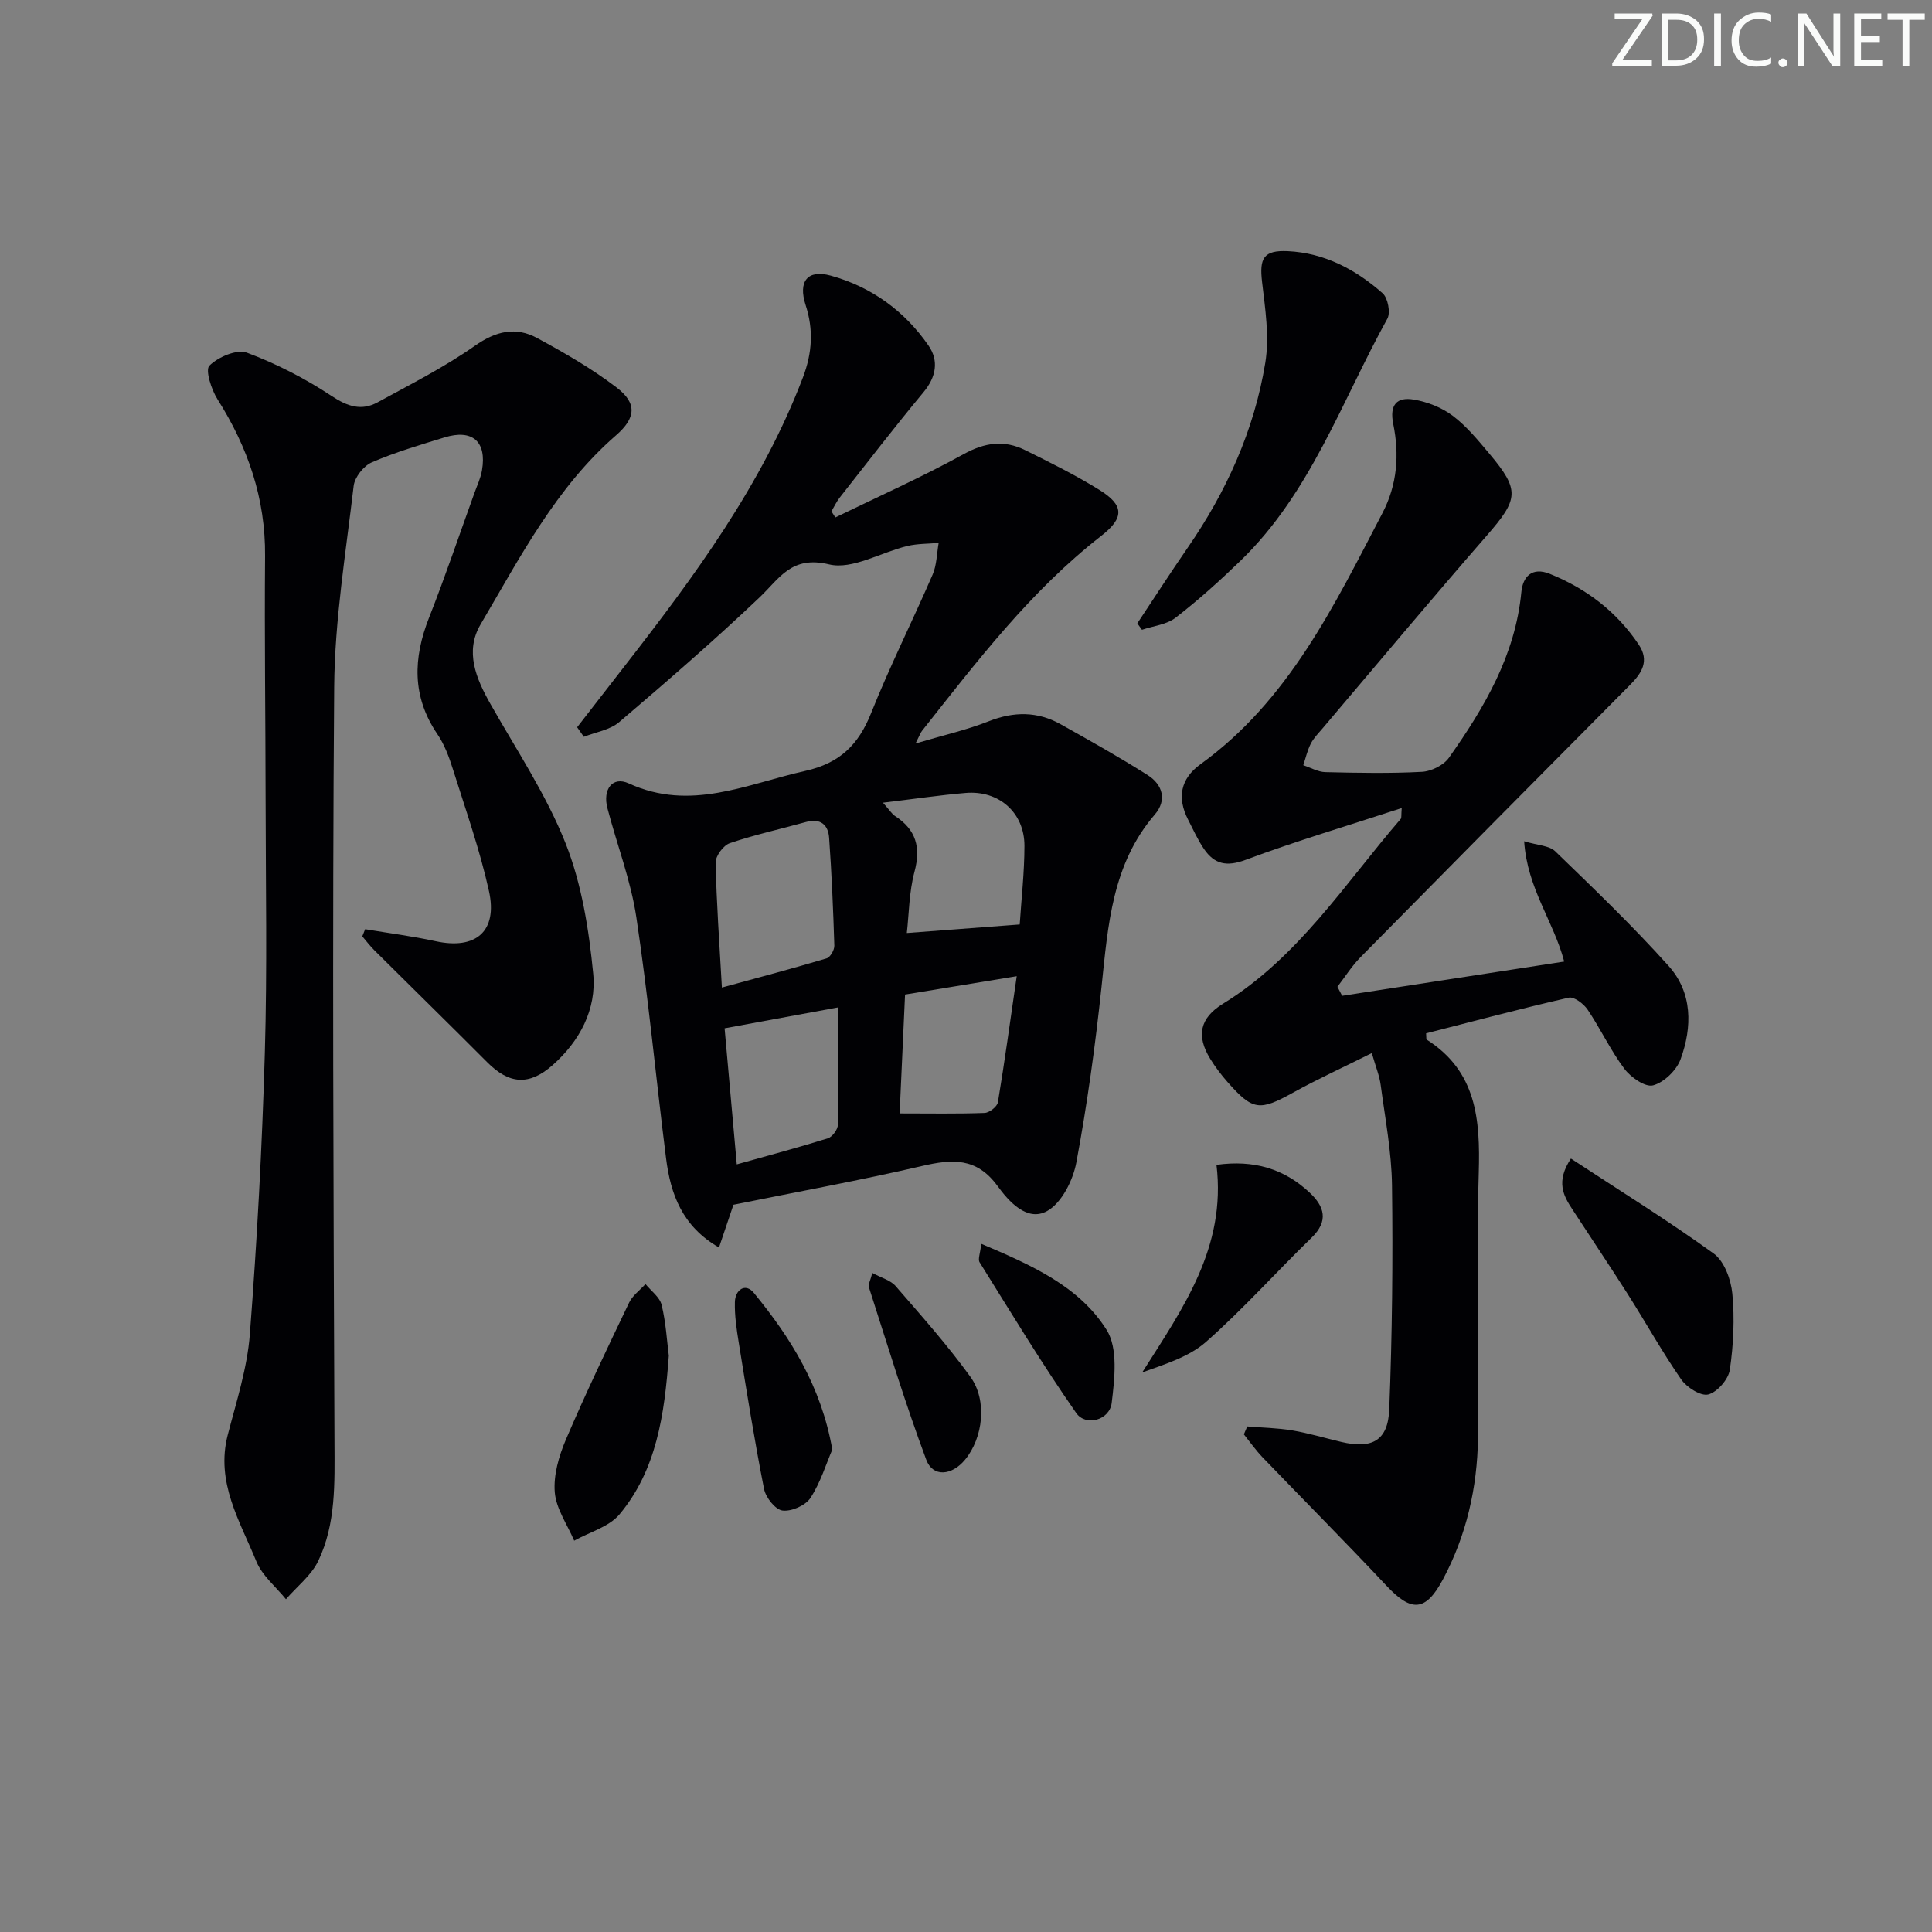<svg enable-background="new 0 0 400 400" viewBox="0 0 400 400" xmlns="http://www.w3.org/2000/svg"><rect x="0" y="0" width="400" height="400" fill="#808080" stroke="none"/><path d="m342.2 3.2-6.3 9.2h6.1v1.2h-8.2v-.5l6.2-9.1h-5.7v-1.2h7.8v.4z" fill="#fafbfa"/><path d="m344 13.7v-10.9h3.1c1.6 0 3 .5 4.1 1.4 1.1 1 1.6 2.2 1.6 3.9s-.5 3-1.6 4-2.5 1.5-4.2 1.5h-3zm1.4-9.6v8.4h1.6c1.4 0 2.5-.4 3.2-1.1.8-.8 1.2-1.8 1.2-3.2s-.4-2.4-1.2-3.1-1.8-1-3.1-1z" fill="#fafbfa"/><path d="m356.3 2.8v10.9h-1.4v-10.9z" fill="#fafbfa"/><path d="m366.6 13.2c-.8.4-1.8.6-3 .6-1.6 0-2.8-.5-3.7-1.5s-1.4-2.3-1.4-3.9c0-1.7.5-3.2 1.6-4.2s2.4-1.6 4-1.6c1 0 1.9.1 2.6.4v1.5c-.8-.4-1.6-.6-2.6-.6-1.2 0-2.2.4-3 1.2s-1.1 1.9-1.1 3.3c0 1.3.4 2.3 1.1 3.1s1.6 1.1 2.8 1.1c1.1 0 2-.2 2.8-.7v1.3z" fill="#fafbfa"/><path d="m368.2 13c0-.3.1-.5.3-.6.2-.2.4-.3.6-.3.3 0 .5.1.7.3s.3.4.3.6-.1.5-.3.6c-.2.2-.4.3-.7.3s-.5-.1-.6-.3c-.2-.2-.3-.4-.3-.6z" fill="#fafbfa"/><path d="m381.1 13.7h-1.7l-5.5-8.4c-.2-.2-.3-.5-.4-.7 0 .2.1.8.1 1.5v7.6h-1.4v-10.9h1.8l5.3 8.3c.3.4.4.6.4.8 0-.3-.1-.8-.1-1.6v-7.5h1.4v10.9z" fill="#fafbfa"/><path d="m389.7 13.7h-5.8v-10.9h5.6v1.2h-4.2v3.5h3.9v1.2h-3.9v3.7h4.4z" fill="#fafbfa"/><path d="m398.4 4.1h-3.1v9.6h-1.4v-9.6h-3.1v-1.3h7.7v1.3z" fill="#fafbfa"/><g fill="#010104"><path d="m119.49 150.57c3.3-4.26 6.6-8.51 9.91-12.77 14.42-18.55 28.35-37.38 36.83-59.64 1.95-5.12 2.22-9.92.56-15.02-1.58-4.87.38-7.41 5.22-6.07 8.42 2.33 15.29 7.32 20.25 14.51 2.13 3.1 1.58 6.44-1.04 9.6-5.95 7.16-11.63 14.55-17.39 21.87-.67.86-1.13 1.88-1.69 2.82.27.42.54.84.81 1.26 8.87-4.32 17.91-8.34 26.55-13.1 4.4-2.43 8.41-2.98 12.73-.84 5.2 2.57 10.43 5.17 15.36 8.22 5.17 3.2 5.23 5.79.38 9.56-14.62 11.39-25.72 25.98-37.08 40.35-.29.37-.45.85-1.34 2.61 5.73-1.7 10.58-2.79 15.16-4.6 5.18-2.04 10.07-2.07 14.87.61 6.08 3.4 12.17 6.82 18.05 10.55 3.09 1.96 4.02 5.18 1.46 8.15-8.86 10.3-9.68 22.92-11.02 35.56-1.29 12.2-2.97 24.39-5.22 36.45-.69 3.71-3.04 8.4-6.05 10.08-4.15 2.31-7.96-2.01-10.27-5.18-4.35-5.96-9.41-5.59-15.64-4.14-12.74 2.96-25.62 5.3-39.04 8.02-.74 2.17-1.77 5.24-2.99 8.85-7.63-4.38-10.03-11.07-10.96-18.46-2.1-16.63-3.66-33.33-6.15-49.89-1.15-7.66-4.02-15.05-5.99-22.6-1.03-3.92 1.07-6.67 4.4-5.14 12.82 5.88 24.45.12 36.56-2.58 7.13-1.59 11.01-5.39 13.63-11.96 3.87-9.71 8.59-19.09 12.74-28.69.86-1.99.86-4.37 1.25-6.56-2.16.2-4.38.14-6.47.64-5.47 1.3-11.4 4.96-16.21 3.81-7.83-1.88-10.24 2.88-14.44 6.87-9.38 8.91-19.18 17.39-29.03 25.79-1.91 1.63-4.85 2.06-7.31 3.04-.47-.68-.93-1.33-1.39-1.98zm29.97 53.89c7.76-2.12 14.75-3.97 21.68-6.04.75-.22 1.62-1.74 1.6-2.62-.23-7.45-.55-14.9-1.08-22.34-.19-2.73-1.82-4.1-4.8-3.27-5.26 1.46-10.61 2.63-15.76 4.38-1.33.45-2.96 2.65-2.93 4.01.16 8.28.77 16.55 1.29 25.88zm33.35-38.27c1.4 1.57 1.84 2.33 2.5 2.76 4.36 2.83 5.38 6.49 4.02 11.56-1.12 4.2-1.13 8.69-1.58 12.66 7.8-.59 15.32-1.16 23.37-1.77.33-5.13.97-10.7.98-16.28 0-6.89-5.3-11.54-12.19-10.95-5.38.46-10.74 1.26-17.1 2.02zm-32.79 46.71c.84 9.33 1.67 18.62 2.52 28.17 6.51-1.83 12.73-3.48 18.87-5.4.92-.29 2.05-1.83 2.07-2.81.17-7.9.09-15.81.09-24.3-8.49 1.56-15.62 2.88-23.55 4.34zm37.36-6.99c-.4 8.91-.76 16.8-1.12 24.61 6.14 0 11.87.11 17.59-.1.98-.04 2.6-1.3 2.75-2.19 1.4-8.4 2.55-16.85 3.9-26.12-8.52 1.4-15.8 2.6-23.12 3.8z"/><path d="m277.88 206.17c15.25-2.35 30.49-4.7 45.97-7.09-2.18-8.33-7.65-15.11-8.29-24.91 2.79.86 5.19.88 6.44 2.09 7.99 7.73 16.04 15.45 23.46 23.72 4.97 5.54 4.93 12.65 2.48 19.34-.84 2.28-3.42 4.78-5.69 5.39-1.61.44-4.63-1.67-5.95-3.44-2.87-3.83-4.92-8.26-7.61-12.25-.81-1.2-2.8-2.71-3.88-2.47-9.95 2.27-19.81 4.9-29.55 7.39.07.98.02 1.24.1 1.29 10.35 6.56 11.12 16.54 10.8 27.56-.53 18.31.09 36.66-.16 54.98-.14 10.23-2.4 20.15-7.27 29.25-3.59 6.71-6.54 6.76-11.67 1.29-8.42-8.98-17.12-17.7-25.65-26.58-1.41-1.47-2.6-3.16-3.88-4.76.23-.55.47-1.09.7-1.64 3.11.26 6.25.31 9.32.82 3.42.58 6.77 1.59 10.15 2.39 6.36 1.5 9.67-.24 9.93-6.74.61-15.45.77-30.92.57-46.38-.09-6.93-1.42-13.86-2.34-20.77-.25-1.92-1.03-3.78-1.84-6.62-5.8 2.9-11.18 5.35-16.33 8.2-6.9 3.82-8.31 3.74-13.56-2.23-1.31-1.49-2.53-3.1-3.57-4.79-2.91-4.75-2.18-8.42 2.65-11.4 15.59-9.6 25.24-24.85 36.81-38.28.17-.2.07-.63.19-2.23-11.1 3.63-21.85 6.82-32.33 10.73-3.92 1.46-6.43.9-8.58-2.22-1.31-1.9-2.27-4.06-3.33-6.13-2.3-4.51-1.57-8.45 2.56-11.44 18.28-13.21 27.67-32.82 37.69-52.01 3.09-5.92 3.52-12.13 2.24-18.43-.82-4.02.76-5.66 4.25-5.07 2.82.47 5.79 1.64 8.06 3.35 2.88 2.17 5.26 5.09 7.61 7.88 6.35 7.56 6.02 9.37-.58 16.95-11.48 13.17-22.68 26.59-33.99 39.91-.86 1.01-1.84 1.99-2.43 3.16-.71 1.39-1.05 2.96-1.55 4.45 1.52.5 3.03 1.39 4.55 1.43 6.66.16 13.34.29 19.99-.06 1.95-.1 4.51-1.35 5.61-2.91 7.33-10.38 13.74-21.2 15-34.31.3-3.17 2.19-5.26 5.87-3.78 7.6 3.06 13.86 7.83 18.44 14.67 2.24 3.35.65 5.86-1.79 8.32-18.64 18.76-37.26 37.56-55.83 56.4-1.8 1.83-3.19 4.06-4.77 6.11.33.62.65 1.25.98 1.87z"/><path d="m75.6 192.38c4.87.82 9.78 1.44 14.6 2.49 8.3 1.81 12.89-2.03 11.03-10.41-1.89-8.53-4.83-16.84-7.46-25.2-.79-2.52-1.75-5.11-3.22-7.27-5.28-7.78-5.03-15.72-1.71-24.14 3.35-8.5 6.27-17.17 9.38-25.77.56-1.56 1.3-3.1 1.57-4.71 1.02-5.96-1.98-8.59-7.78-6.8-5.07 1.56-10.19 3.06-15.04 5.16-1.69.73-3.54 3.08-3.75 4.88-1.62 13.84-3.92 27.73-4.03 41.61-.41 52.16-.15 104.32.06 156.49.03 8.38.32 16.75-3.35 24.44-1.44 3.03-4.42 5.32-6.7 7.95-2.09-2.59-4.92-4.87-6.12-7.82-3.4-8.34-8.47-16.38-5.93-26.18 1.79-6.9 4.04-13.83 4.58-20.87 1.49-19.38 2.54-38.81 3.1-58.24.51-17.48.18-34.99.16-52.49-.02-16.79-.25-33.59-.11-50.38.1-11.91-3.55-22.49-9.84-32.44-1.28-2.02-2.59-6.09-1.68-6.98 1.81-1.79 5.68-3.45 7.76-2.68 6.13 2.29 12.09 5.36 17.56 8.98 3.31 2.19 6.18 3.11 9.51 1.29 6.81-3.72 13.79-7.25 20.12-11.69 4.37-3.07 8.47-4.02 12.92-1.6 5.67 3.07 11.32 6.33 16.43 10.23 4.31 3.28 3.97 6.34-.11 9.89-12.46 10.82-19.88 25.28-28.05 39.15-3.3 5.6-.95 11.2 2.04 16.48 5.39 9.52 11.56 18.77 15.56 28.86 3.35 8.46 4.83 17.89 5.72 27.02.71 7.31-2.77 13.93-8.45 18.93-4.84 4.25-8.96 3.92-13.48-.62-7.76-7.79-15.62-15.47-23.41-23.22-.89-.89-1.65-1.9-2.47-2.86.2-.5.4-.99.59-1.48z"/><path d="m235.47 129.06c3.46-5.21 6.85-10.48 10.4-15.62 8.05-11.65 13.8-24.35 16.09-38.29.89-5.41-.01-11.21-.66-16.76-.58-4.91.28-6.62 5.32-6.39 7.59.36 14.07 3.79 19.64 8.72 1.09.97 1.67 4.01.98 5.26-9.46 17.1-15.9 36.07-30.38 50.09-4.29 4.15-8.75 8.17-13.47 11.82-1.85 1.44-4.62 1.7-6.96 2.5-.32-.45-.64-.89-.96-1.33z"/><path d="m325.24 239.87c10.08 6.62 20.06 12.8 29.56 19.66 2.2 1.59 3.58 5.39 3.86 8.31.49 5.21.24 10.58-.52 15.76-.29 1.98-2.59 4.62-4.46 5.11-1.54.4-4.46-1.46-5.61-3.12-3.96-5.71-7.35-11.82-11.09-17.7s-7.64-11.67-11.44-17.51c-1.87-2.84-3.45-5.74-.3-10.51z"/><path d="m138.47 280.68c-.9 12.31-2.55 23.66-10.2 32.84-2.18 2.61-6.21 3.68-9.39 5.46-1.42-3.33-3.74-6.59-4.02-10.02-.29-3.56.85-7.5 2.29-10.88 4.09-9.58 8.6-18.98 13.1-28.38.71-1.48 2.24-2.58 3.39-3.85 1.16 1.43 2.94 2.7 3.34 4.31.89 3.66 1.1 7.49 1.49 10.52z"/><path d="m251.86 241.17c7.75-1.08 14.02.81 19.29 5.75 3.06 2.87 3.98 5.86.4 9.33-7.35 7.13-14.19 14.82-21.86 21.58-3.54 3.12-8.51 4.61-13.21 6.32 8.4-13.25 17.44-25.86 15.38-42.98z"/><path d="m172.32 300.11c-1.27 2.94-2.42 6.8-4.53 10.03-1.02 1.56-3.94 2.84-5.79 2.6-1.48-.19-3.46-2.7-3.81-4.46-1.99-10.05-3.6-20.19-5.24-30.31-.45-2.77-.87-5.59-.8-8.38.06-2.58 2.18-4.04 3.92-1.92 7.61 9.28 13.94 19.33 16.25 32.44z"/><path d="m203.16 257.52c10.42 4.41 20.24 8.77 25.94 17.8 2.41 3.82 1.67 10.14 1.06 15.16-.44 3.55-5.36 4.92-7.35 2.06-7.06-10.12-13.45-20.71-19.99-31.19-.4-.63.13-1.85.34-3.83z"/><path d="m180.6 263.55c1.87 1.02 3.77 1.5 4.82 2.71 5.32 6.13 10.73 12.22 15.48 18.78 3.57 4.92 2.63 12.68-1.11 17.19-2.73 3.3-6.65 3.66-8.02-.01-4.38-11.73-8.02-23.74-11.86-35.67-.2-.64.33-1.52.69-3z"/></g></svg>